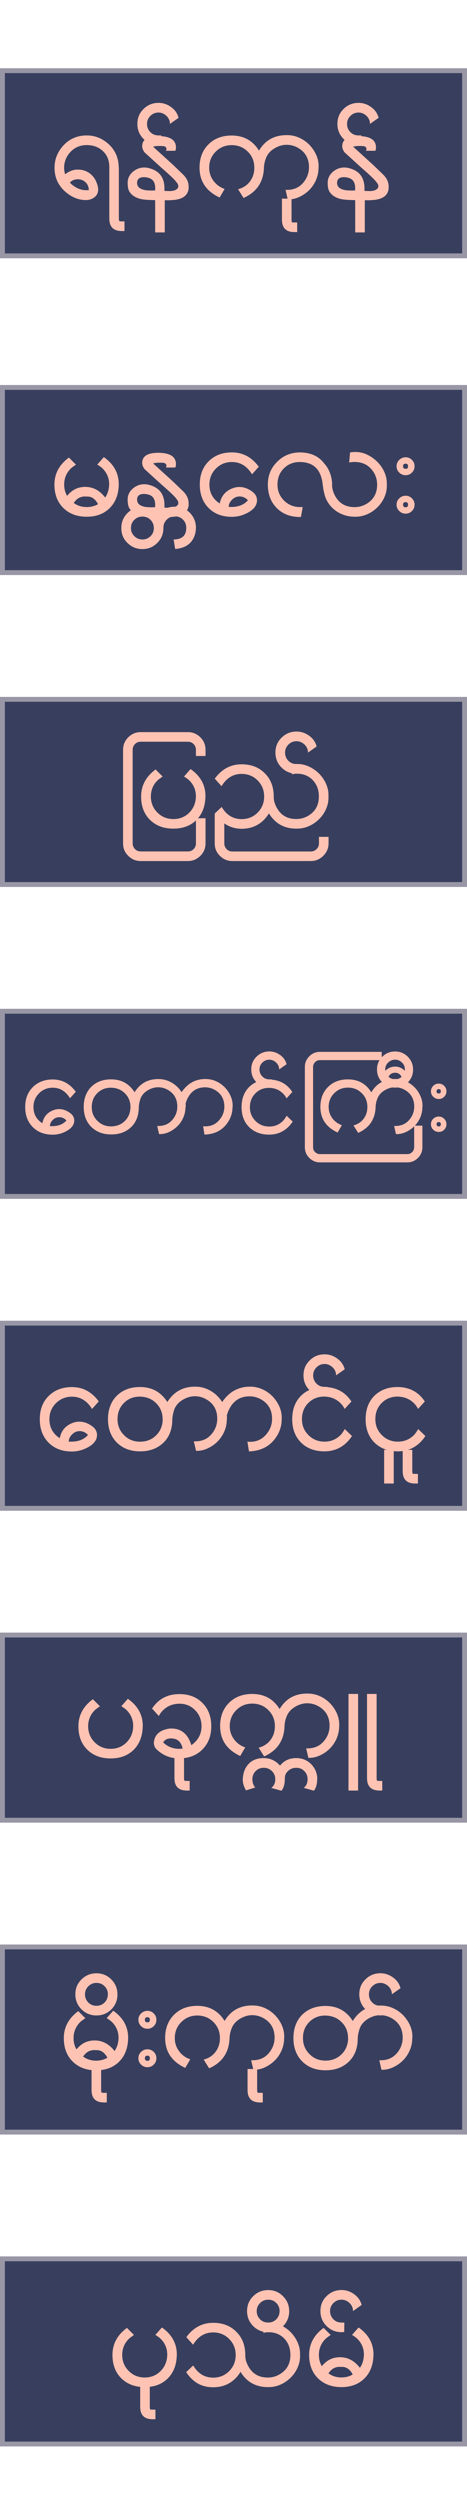 <?xml version="1.0" encoding="UTF-8"?><svg id="Layer_1" xmlns="http://www.w3.org/2000/svg" xmlns:xlink="http://www.w3.org/1999/xlink" viewBox="0 0 96 513"><defs><style>.cls-1{clip-path:url(#clippath-2);}.cls-2{fill:#383f5e;stroke:#9997a6;stroke-miterlimit:10;}.cls-3{clip-path:url(#clippath-6);}.cls-4{clip-path:url(#clippath-7);}.cls-5{clip-path:url(#clippath-1);}.cls-6{clip-path:url(#clippath-4);}.cls-7{clip-path:url(#clippath);}.cls-8{fill:none;}.cls-9{clip-path:url(#clippath-3);}.cls-10{fill:#ffc3b3;}.cls-11{clip-path:url(#clippath-5);}</style><clipPath id="clippath"><rect class="cls-8" x="0" width="96" height="64"/></clipPath><clipPath id="clippath-1"><rect class="cls-8" x="0" y="65" width="96" height="64"/></clipPath><clipPath id="clippath-2"><rect class="cls-8" x="0" y="129" width="96" height="64"/></clipPath><clipPath id="clippath-3"><rect class="cls-8" x="0" y="193" width="96" height="64"/></clipPath><clipPath id="clippath-4"><rect class="cls-8" x="0" y="257" width="96" height="64"/></clipPath><clipPath id="clippath-5"><rect class="cls-8" x="0" y="321" width="96" height="64"/></clipPath><clipPath id="clippath-6"><rect class="cls-8" x="0" y="385" width="96" height="64"/></clipPath><clipPath id="clippath-7"><rect class="cls-8" x="0" y="449" width="96" height="64"/></clipPath></defs><g class="cls-7"><rect class="cls-2" x=".5" y="14.5" width="95" height="38"/><g><path class="cls-10" d="m25.6,47.41h-.55c-1.72,0-2.58-.86-2.58-2.58v-10.54c0-1.37-.43-2.45-1.29-3.26-.88-.84-1.99-1.26-3.34-1.26-1.47,0-2.66.55-3.58,1.66-.72.88-1.08,1.88-1.08,3,0,.42.07.87.21,1.34.81-.65,1.67-.97,2.58-.97,1.05,0,1.94.31,2.67.93.73.62,1.21,1.46,1.46,2.51.05.25.08.46.08.63,0,.67-.25,1.2-.74,1.59s-1.08.59-1.76.59c-1.47,0-2.84-.53-4.1-1.58-1.58-1.32-2.37-3-2.37-5.05,0-1.59.52-3.01,1.55-4.26,1.31-1.58,3.01-2.37,5.07-2.37,1.58,0,2.99.52,4.23,1.55,1.52,1.26,2.3,2.91,2.34,4.94h.03v10.54c0,.23.03.4.08.53.07.05.25.08.53.08h.55v1.97Zm-7.34-8.41c-.02-.67-.25-1.21-.71-1.63-.46-.42-1.02-.61-1.68-.58-.63.02-1.13.25-1.5.68l.37.37c1.05.88,2.16,1.27,3.31,1.18.09,0,.16,0,.21-.03Z"/><path class="cls-10" d="m38.79,38.53c-.07,1.12-.67,1.87-1.79,2.24-.68.25-1.73.35-3.13.32v6.6h-1.97v-6.62c-.67-.02-1.24-.04-1.71-.07s-.86-.08-1.16-.14c-1.09-.25-1.88-.73-2.37-1.45-.28-.39-.42-1.02-.42-1.89s.34-1.62,1.03-2.23c.7-.61,1.5-.92,2.39-.92.42,0,.87.08,1.34.24,2.02.65,2.94,2.17,2.79,4.55.21.02.4.03.58.04.17,0,.33.01.47.01.88,0,1.46-.23,1.76-.68.02-.07.03-.13.04-.18,0-.05.01-.11.01-.16,0-.26-.1-.49-.29-.68-.26-.46-1.31-1.47-3.13-3.05-.47-.42-1.64-1.48-3.5-3.18-.33-.44-.5-.86-.5-1.26,0-1.42,1.13-2.12,3.39-2.1,2.37.04,3.55.81,3.55,2.34,0,.23-.04.46-.13.68h-1.95c.09-.14.13-.25.13-.34,0-.32-.18-.52-.53-.6-.09-.02-.21-.03-.37-.04-.16,0-.35-.01-.58-.01-.53,0-.95.05-1.26.16l4.05,3.68,2.05,1.97c.88.84,1.27,1.78,1.18,2.81Zm-6.91.55c.14-1.46-.32-2.32-1.39-2.6-.35-.09-.65-.13-.89-.13-.93,0-1.4.38-1.42,1.13-.02.75.45,1.24,1.39,1.47.25.07.56.11.96.13.39.02.85.02,1.35,0Z"/><path class="cls-10" d="m36.72,24.17l-1.79,1.26c.02-.6-.21-1.14-.68-1.63-.51-.47-1.06-.71-1.66-.71-.65,0-1.21.23-1.67.68-.46.46-.7,1.01-.7,1.66s.23,1.23.68,1.68,1.02.68,1.68.68h.29c.11,0,.2,0,.29.03l-.03,1.89c-.09.02-.18.03-.26.04-.09,0-.18.01-.29.01-1.21,0-2.23-.42-3.08-1.26-.84-.84-1.26-1.87-1.26-3.08s.42-2.23,1.26-3.05c.84-.84,1.87-1.26,3.08-1.26.95,0,1.81.29,2.6.87.77.54,1.28,1.27,1.52,2.18Z"/><path class="cls-10" d="m65.48,34.37c0,1.21-.31,2.33-.92,3.35s-1.46,1.84-2.52,2.43c-.95.54-1.91.8-2.89.76l-.45-1.95c1.88.09,3.28-.67,4.21-2.29.4-.72.61-1.5.61-2.34,0-1.82-.77-3.16-2.31-4.02-.72-.4-1.49-.6-2.31-.6s-1.7.25-2.52.76c-.81.49-1.37,1.13-1.68,1.92-.28.68-.43,1.39-.45,2.13-.12,2.88-1.52,4.91-4.18,6.1l-1.13-1.79c1.05-.28,1.87-.82,2.46-1.62.59-.8.88-1.73.88-2.8,0-1.32-.45-2.41-1.34-3.29-.89-.89-2-1.34-3.31-1.34s-2.39.45-3.29,1.34c-.89.89-1.34,1.99-1.34,3.29,0,1,.29,1.9.88,2.69.59.8,1.35,1.35,2.3,1.67l-1.03,1.76c-2.75-1.28-4.13-3.32-4.13-6.12,0-1.96.6-3.55,1.81-4.76,1.23-1.23,2.82-1.84,4.78-1.84,2.47,0,4.35,1.03,5.63,3.1,1.26-2.12,3.15-3.18,5.65-3.18.89-.02,1.74.15,2.55.5.8.35,1.52.84,2.13,1.46s1.1,1.34,1.45,2.14c.35.81.51,1.65.47,2.52Z"/><path class="cls-10" d="m61.09,47.62h-.58c-1.7,0-2.55-.85-2.55-2.55v-4.31h1.97v4.31c0,.23.03.4.08.53.1.04.27.05.5.05h.58v1.97Z"/><path class="cls-10" d="m79.91,38.53c-.07,1.12-.67,1.87-1.79,2.24-.68.25-1.73.35-3.13.32v6.6h-1.97v-6.62c-.67-.02-1.24-.04-1.71-.07-.47-.03-.86-.08-1.16-.14-1.09-.25-1.88-.73-2.37-1.45-.28-.39-.42-1.02-.42-1.89s.34-1.62,1.03-2.23c.7-.61,1.5-.92,2.39-.92.42,0,.87.08,1.34.24,2.02.65,2.94,2.17,2.79,4.55.21.02.4.03.58.04.17,0,.33.01.47.01.88,0,1.46-.23,1.76-.68.02-.07.03-.13.04-.18s.01-.11.01-.16c0-.26-.1-.49-.29-.68-.26-.46-1.31-1.47-3.13-3.05-.47-.42-1.64-1.48-3.5-3.18-.33-.44-.5-.86-.5-1.26,0-1.42,1.13-2.12,3.39-2.1,2.37.04,3.55.81,3.55,2.34,0,.23-.04.46-.13.68h-1.95c.09-.14.13-.25.13-.34,0-.32-.17-.52-.53-.6-.09-.02-.21-.03-.37-.04-.16,0-.35-.01-.58-.01-.53,0-.95.05-1.26.16l4.05,3.68,2.05,1.97c.88.84,1.27,1.78,1.18,2.81Zm-6.92.55c.14-1.46-.32-2.32-1.39-2.6-.35-.09-.65-.13-.89-.13-.93,0-1.4.38-1.42,1.13-.02.75.45,1.24,1.39,1.47.25.07.57.11.96.13s.85.02,1.35,0Z"/><path class="cls-10" d="m77.84,24.17l-1.79,1.26c.02-.6-.21-1.14-.68-1.63-.51-.47-1.06-.71-1.66-.71-.65,0-1.21.23-1.67.68-.46.46-.7,1.01-.7,1.66s.23,1.23.68,1.68c.46.46,1.02.68,1.68.68h.29c.11,0,.2,0,.29.03l-.03,1.89c-.09.02-.17.03-.26.04s-.18.01-.29.01c-1.21,0-2.23-.42-3.08-1.26-.84-.84-1.26-1.87-1.26-3.08s.42-2.23,1.26-3.05c.84-.84,1.87-1.26,3.08-1.26.95,0,1.81.29,2.6.87.77.54,1.28,1.27,1.53,2.18Z"/></g></g><g class="cls-5"><rect class="cls-2" x=".5" y="79.5" width="95" height="38"/><g><path class="cls-10" d="m24.41,99.45c-.04,2-.65,3.59-1.84,4.79s-2.78,1.79-4.76,1.79-3.58-.6-4.81-1.81c-1.21-1.21-1.81-2.8-1.81-4.78,0-2.24.99-4.09,2.97-5.55l1.45,1.45c-.12.09-.27.19-.45.32-.18.12-.38.28-.6.47-.91.91-1.37,2.02-1.37,3.31,0,.84.2,1.61.6,2.31,1.02-1.26,2.3-1.88,3.86-1.84,1.56.04,2.88.76,3.97,2.18.51-.75.78-1.63.82-2.63.02-1.28-.42-2.37-1.31-3.29-.1-.1-.25-.23-.43-.37-.18-.14-.42-.3-.7-.47l1.34-1.53c.21.14.41.29.6.45.19.16.39.33.58.53,1.28,1.28,1.91,2.84,1.89,4.68Zm-4.26,4c-.61-1.16-1.44-1.67-2.47-1.55-.02-.02-.09-.03-.21-.03-.96,0-1.74.45-2.31,1.34.77.56,1.66.84,2.66.84.86,0,1.64-.2,2.34-.6Z"/><path class="cls-10" d="m38.79,103.53c-.07,1.12-.67,1.87-1.79,2.24-.68.25-1.73.35-3.13.32-2.65-.02-4.26-.1-4.84-.24-1.09-.25-1.88-.73-2.37-1.45-.28-.39-.42-1.02-.42-1.89s.34-1.62,1.03-2.23c.7-.61,1.5-.92,2.39-.92.42,0,.87.08,1.34.24,2.02.65,2.94,2.17,2.79,4.55.21.02.4.03.58.04.17,0,.33.01.47.01.88,0,1.46-.23,1.76-.68.02-.07.03-.13.04-.18,0-.05.01-.11.01-.16,0-.26-.1-.49-.29-.68-.26-.46-1.31-1.47-3.13-3.05-.47-.42-1.64-1.48-3.5-3.18-.33-.44-.5-.86-.5-1.26,0-1.42,1.13-2.12,3.39-2.1,2.37.04,3.55.81,3.55,2.34,0,.23-.04.46-.13.68h-1.95c.09-.14.13-.25.13-.34,0-.32-.18-.52-.53-.6-.09-.02-.21-.03-.37-.04-.16,0-.35-.01-.58-.01-.53,0-.95.05-1.26.16l4.05,3.68,2.05,1.97c.88.84,1.27,1.78,1.18,2.81Zm-6.91.55c.14-1.46-.32-2.32-1.39-2.6-.35-.09-.65-.13-.89-.13-.93,0-1.4.38-1.42,1.13-.02.75.45,1.24,1.39,1.47.25.07.56.11.96.13.39.02.85.02,1.35,0Z"/><path class="cls-10" d="m40.27,108.31c0,.91-.23,1.73-.68,2.45-.7,1.12-1.89,1.75-3.58,1.89l-.32-1.95c1.74-.02,2.6-.81,2.6-2.39,0-.67-.22-1.23-.67-1.68s-1-.68-1.67-.68-1.23.23-1.68.68c-.46.46-.68,1.02-.68,1.68v.05c0,1.19-.42,2.21-1.26,3.05-.84.84-1.86,1.26-3.05,1.26s-2.23-.42-3.08-1.26c-.84-.81-1.26-1.82-1.26-3.05s.42-2.23,1.26-3.08c.84-.84,1.87-1.26,3.08-1.26,1.33,0,2.44.52,3.31,1.55.81-1.07,1.93-1.6,3.37-1.6,1.21,0,2.23.42,3.08,1.26.82.86,1.24,1.88,1.24,3.08Zm-8.65.05c0-.67-.22-1.23-.67-1.68-.45-.46-1-.68-1.67-.68s-1.23.23-1.68.68c-.46.46-.68,1.02-.68,1.68s.23,1.2.7,1.66c.46.46,1.02.68,1.67.68s1.2-.23,1.66-.68c.46-.46.68-1.01.68-1.66Z"/><path class="cls-10" d="m53.2,95.77l-1.39,1.55c-1.04-1.68-2.41-2.52-4.13-2.52-1.3,0-2.39.45-3.29,1.34-.89.89-1.34,1.99-1.34,3.29,0,1.68.71,2.98,2.13,3.89.28-1.52,1.16-2.57,2.63-3.13.46-.17.92-.26,1.39-.26.93,0,1.82.32,2.68.97.63.47.95,1.06.95,1.76,0,1.09-.72,1.98-2.16,2.68-.95.47-1.95.71-3,.71-1.98,0-3.58-.6-4.79-1.81-1.21-1.23-1.81-2.83-1.81-4.81s.6-3.55,1.81-4.76c1.23-1.23,2.82-1.84,4.79-1.84,2.24,0,4.08.98,5.52,2.94Zm-2.23,6.89c-.47-.53-1.05-.79-1.73-.79-.58,0-1.09.22-1.53.66-.44.42-.68.91-.71,1.47.09.02.17.03.26.03h.26c1.51,0,2.65-.46,3.44-1.37Z"/><path class="cls-10" d="m79.52,99.4c.03.89-.12,1.74-.47,2.55-.35.81-.83,1.52-1.45,2.13s-1.32,1.1-2.13,1.45c-.81.35-1.66.52-2.55.5-1.21,0-2.32-.29-3.34-.87-1.02-.58-1.81-1.39-2.39-2.45-.4-.72-.69-1.87-.87-3.44-.35-2.94-1.89-4.43-4.63-4.47-1.33-.02-2.44.42-3.34,1.31-.88.88-1.31,1.98-1.31,3.31s.45,2.38,1.34,3.29c.91.89,2.01,1.34,3.29,1.34.3,0,.48,0,.55-.03-.05.35-.11.69-.17,1.03s-.13.67-.2,1.03c-2.03.04-3.67-.56-4.92-1.79-1.25-1.24-1.87-2.87-1.87-4.86,0-1.86.64-3.42,1.92-4.68,1.28-1.28,2.86-1.92,4.73-1.92,2.16.04,3.79.77,4.89,2.21,1.07,1.17,1.63,2.65,1.68,4.42h-.03c.02.79.23,1.55.63,2.29.84,1.54,2.17,2.31,4,2.31.84,0,1.62-.2,2.34-.6,1.54-.86,2.31-2.2,2.31-4.02,0-.84-.2-1.62-.6-2.34-.89-1.54-2.24-2.31-4.05-2.31-.4,0-.77.04-1.1.11l.18-2.05c.3-.07.64-.1,1.03-.1.86-.02,1.69.16,2.48.54s1.5.88,2.12,1.5,1.1,1.34,1.45,2.14c.35.81.51,1.64.47,2.5Z"/><path class="cls-10" d="m85.22,95.67c0,.51-.18.94-.54,1.3s-.79.54-1.3.54-.95-.18-1.31-.54c-.37-.36-.55-.79-.55-1.3s.18-.94.55-1.3.81-.54,1.31-.54.94.18,1.3.54c.36.36.54.79.54,1.3Zm0,7.89c0,.51-.18.94-.54,1.3-.36.36-.79.54-1.3.54s-.95-.18-1.31-.54-.55-.79-.55-1.3.18-.94.55-1.3.81-.54,1.31-.54.94.18,1.3.54c.36.36.54.79.54,1.3Zm-1.34-7.89c0-.35-.17-.53-.5-.53-.35,0-.53.18-.53.53s.17.53.53.53.5-.17.5-.53Zm0,7.89c0-.35-.17-.53-.5-.53-.35,0-.53.18-.53.53s.17.53.53.53.5-.17.5-.53Z"/></g></g><g class="cls-1"><rect class="cls-2" x=".5" y="143.5" width="95" height="38"/><g><path class="cls-10" d="m42.25,173.05c0,1-.35,1.85-1.05,2.55s-1.57,1.08-2.55,1.08h-9.75c-.98,0-1.83-.36-2.55-1.08s-1.05-1.55-1.05-2.55v-19.19c0-1,.35-1.85,1.05-2.55.72-.72,1.57-1.08,2.55-1.08h9.75c.98,0,1.83.36,2.55,1.08.7.7,1.05,1.55,1.05,2.55v1.26h-1.97v-1.26c0-.46-.16-.85-.47-1.17s-.7-.49-1.16-.49h-9.75c-.46,0-.84.16-1.16.49s-.47.71-.47,1.17v19.19c0,.46.16.85.47,1.17s.7.49,1.16.49h9.75c.46,0,.84-.16,1.16-.49s.47-.71.47-1.17v-5.15h1.97v5.15Z"/><path class="cls-10" d="m42.23,163.45c-.04,2-.65,3.59-1.84,4.79s-2.78,1.79-4.76,1.79-3.58-.6-4.81-1.81c-1.21-1.21-1.81-2.8-1.81-4.78,0-2.24.99-4.09,2.97-5.55l1.45,1.45c-.12.09-.27.19-.45.32-.18.12-.38.28-.6.47-.91.91-1.37,2.02-1.37,3.31s.45,2.39,1.34,3.29c.89.89,1.99,1.34,3.29,1.34s2.38-.44,3.26-1.31c.88-.88,1.33-1.97,1.37-3.29.02-1.28-.42-2.37-1.31-3.29-.1-.1-.25-.23-.43-.37-.18-.14-.42-.3-.7-.47l1.34-1.53c.21.14.41.29.6.45.19.16.39.33.58.53,1.28,1.28,1.91,2.84,1.89,4.68Z"/><path class="cls-10" d="m67.54,173.05c0,.98-.36,1.83-1.08,2.55s-1.57,1.08-2.55,1.08h-16.17c-.98,0-1.83-.36-2.55-1.08s-1.05-1.55-1.05-2.55v-5.94h.08l-.1-.16,1.45-1.37c.98,1.67,2.35,2.5,4.1,2.5,1.31,0,2.41-.45,3.29-1.34.89-.89,1.34-2,1.34-3.31s-.45-2.39-1.34-3.29c-.89-.89-1.99-1.34-3.29-1.34-1.74,0-3.11.84-4.13,2.52l-1.39-1.55c1.44-1.96,3.28-2.94,5.52-2.94,1.96,0,3.55.61,4.76,1.84,1.23,1.21,1.84,2.8,1.84,4.76v.16c0,.68.21,1.4.63,2.16.84,1.54,2.17,2.31,4,2.31.84,0,1.62-.2,2.34-.6,1.54-.86,2.31-2.2,2.31-4.02,0-1.37-.42-2.49-1.26-3.37-.84-.88-1.95-1.32-3.31-1.32-.18,0-.34.01-.5.04-.16.03-.32.06-.5.09l.45-2.08c.09-.02.18-.03.29-.03h.32c.86-.02,1.69.16,2.48.53.8.37,1.5.86,2.1,1.47.6.61,1.08,1.32,1.43,2.13.35.81.51,1.64.47,2.5.04.89-.12,1.74-.47,2.55-.35.81-.83,1.52-1.45,2.13s-1.32,1.1-2.13,1.45c-.81.35-1.66.52-2.55.5-2.49,0-4.36-1.04-5.63-3.13-1.32,2.1-3.19,3.16-5.63,3.16-1.3,0-2.48-.37-3.55-1.1v4.1c0,.46.16.85.47,1.17s.7.49,1.16.49h16.17c.46,0,.85-.16,1.17-.49.32-.32.49-.71.49-1.17v-1.34h1.97v1.34Z"/><path class="cls-10" d="m65.1,153.17l-1.79,1.26c.02-.6-.21-1.14-.68-1.63-.51-.47-1.06-.71-1.66-.71-.65,0-1.21.23-1.67.68-.46.46-.7,1.01-.7,1.66s.23,1.23.68,1.68c.46.46,1.02.68,1.68.68h.29c.11,0,.2,0,.29.03l-.03,1.89c-.09.02-.17.03-.26.04s-.18.01-.29.01c-1.21,0-2.24-.42-3.08-1.26-.84-.84-1.26-1.87-1.26-3.08s.42-2.23,1.26-3.05c.84-.84,1.87-1.26,3.08-1.26.95,0,1.81.29,2.6.87.77.54,1.28,1.27,1.53,2.18Z"/></g></g><g class="cls-9"><rect class="cls-2" x=".5" y="207.5" width="95" height="38"/><g><path class="cls-10" d="m15.58,224.02l-1.19,1.33c-.89-1.44-2.07-2.16-3.54-2.16-1.11,0-2.05.38-2.82,1.15s-1.15,1.71-1.15,2.82c0,1.44.61,2.55,1.83,3.33.24-1.31.99-2.2,2.25-2.68.39-.15.79-.23,1.19-.23.8,0,1.56.28,2.3.83.54.41.81.91.81,1.51,0,.93-.62,1.7-1.85,2.3-.81.41-1.67.61-2.57.61-1.7,0-3.06-.52-4.1-1.55-1.04-1.05-1.56-2.43-1.56-4.12s.52-3.04,1.56-4.08,2.42-1.58,4.1-1.58c1.92,0,3.5.84,4.73,2.52Zm-1.92,5.9c-.41-.45-.9-.68-1.49-.68-.5,0-.93.19-1.31.56-.38.36-.58.78-.61,1.26.08.02.15.02.23.02h.23c1.29,0,2.28-.39,2.95-1.17Z"/><path class="cls-10" d="m38.13,227.11c0,1.04-.26,1.99-.79,2.87s-1.25,1.57-2.16,2.08c-.81.47-1.64.68-2.48.65l-.38-1.67c1.61.08,2.81-.58,3.61-1.96.35-.62.52-1.28.52-2.01,0-1.56-.66-2.71-1.98-3.45-.62-.35-1.28-.52-1.98-.52s-1.46.22-2.16.65c-.69.42-1.17.97-1.44,1.65-.08.21-.15.46-.21.74-.07.29-.12.61-.15.97v.04c0,1.73-.52,3.1-1.55,4.1-1.05,1.02-2.43,1.53-4.12,1.53s-3.05-.52-4.1-1.55c-1.04-1.05-1.55-2.42-1.55-4.1s.52-3.09,1.55-4.12c1.07-1.04,2.45-1.55,4.15-1.53,2.06.02,3.64.89,4.75,2.64,1.13-1.8,2.74-2.7,4.85-2.7.77-.01,1.49.13,2.19.43.69.3,1.3.72,1.83,1.25s.94,1.15,1.24,1.84c.3.69.44,1.41.41,2.16Zm-11.31.11c.01-1.14-.36-2.1-1.13-2.86-.74-.75-1.68-1.14-2.84-1.17-1.14-.01-2.1.36-2.86,1.13-.75.75-1.13,1.7-1.13,2.84s.38,2.05,1.15,2.82,1.71,1.15,2.82,1.15,2.07-.37,2.82-1.1c.75-.74,1.14-1.67,1.17-2.79Z"/><path class="cls-10" d="m47.8,227.11c0,1.02-.25,1.96-.74,2.82-1.07,1.85-2.74,2.81-5.03,2.88l-.27-1.71c.08.02.16.02.25.02h.25c1.43,0,2.54-.68,3.34-2.03.34-.62.52-1.28.52-2.01,0-1.56-.66-2.71-1.98-3.45-.62-.35-1.28-.52-1.98-.52-1.53,0-2.68.66-3.45,1.98-.3.54-.47.97-.52,1.28l-1.62-.25c.02-.68.33-1.43.95-2.28.56-.74,1.16-1.3,1.83-1.69.87-.5,1.81-.74,2.82-.74.77-.01,1.5.13,2.19.43.69.3,1.3.72,1.82,1.25s.94,1.15,1.24,1.84c.3.69.44,1.41.4,2.16Z"/><path class="cls-10" d="m60.17,230.13c-.25.39-.53.74-.83,1.04-1.1,1.1-2.43,1.65-4.01,1.65-1.7,0-3.07-.52-4.12-1.55-1.04-1.04-1.55-2.4-1.55-4.1s.52-3.09,1.55-4.12c1.07-1.04,2.45-1.55,4.15-1.53,2.06.03,3.64.88,4.73,2.55l-1.19,1.31c-.18-.36-.42-.69-.72-.99-.75-.75-1.69-1.14-2.82-1.17-1.14-.01-2.1.36-2.86,1.13-.75.75-1.13,1.7-1.13,2.84s.38,2.05,1.15,2.82c.77.77,1.7,1.15,2.82,1.15s2.05-.38,2.82-1.15c.21-.21.46-.56.77-1.06l1.26,1.22Z"/><path class="cls-10" d="m58.91,218.37l-1.53,1.08c.02-.51-.18-.98-.59-1.4-.44-.41-.91-.61-1.42-.61-.56,0-1.03.2-1.43.59-.4.39-.6.86-.6,1.42s.2,1.05.59,1.44.87.59,1.44.59h.25c.09,0,.17,0,.25.02l-.02,1.62c-.08.02-.15.03-.23.03-.07,0-.16.01-.25.01-1.04,0-1.92-.36-2.64-1.08-.72-.72-1.08-1.6-1.08-2.64s.36-1.91,1.08-2.61c.72-.72,1.6-1.08,2.64-1.08.81,0,1.55.25,2.23.74.66.47,1.1,1.09,1.31,1.87Z"/><path class="cls-10" d="m86.83,235.4c0,.86-.3,1.58-.9,2.19-.62.62-1.34.92-2.19.92h-17.98c-.84,0-1.57-.31-2.19-.92-.6-.6-.9-1.33-.9-2.19v-16.45c0-.86.3-1.58.9-2.19.62-.62,1.34-.92,2.19-.92h12.71v1.69h-12.71c-.39,0-.72.14-.99.42s-.41.61-.41,1v16.45c0,.39.13.73.41,1s.6.42.99.42h17.98c.39,0,.72-.14.99-.42s.41-.61.41-1v-4.42h1.69v4.42Z"/><path class="cls-10" d="m86.83,227.11c0,1.04-.26,1.99-.79,2.87-.53.88-1.25,1.57-2.16,2.08-.81.47-1.64.68-2.48.65l-.38-1.67c1.61.08,2.81-.58,3.61-1.96.35-.62.52-1.28.52-2.01,0-1.56-.66-2.71-1.98-3.45-.62-.35-1.28-.52-1.98-.52s-1.46.22-2.16.65c-.69.42-1.17.97-1.44,1.65-.24.59-.37,1.19-.38,1.83-.11,2.46-1.3,4.21-3.58,5.23l-.97-1.53c.9-.24,1.6-.7,2.11-1.39.5-.68.75-1.48.75-2.4,0-1.13-.38-2.07-1.15-2.82-.77-.77-1.71-1.15-2.84-1.15s-2.05.38-2.82,1.15c-.77.77-1.15,1.71-1.15,2.82,0,.86.25,1.63.75,2.31.5.68,1.16,1.16,1.97,1.43l-.88,1.51c-2.36-1.1-3.54-2.85-3.54-5.25,0-1.68.52-3.04,1.55-4.08,1.05-1.05,2.42-1.58,4.1-1.58,2.12,0,3.73.89,4.82,2.66,1.08-1.82,2.7-2.73,4.85-2.73.77-.01,1.49.13,2.19.43.69.3,1.3.72,1.83,1.25.53.53.94,1.15,1.24,1.84s.44,1.41.41,2.16Z"/><path class="cls-10" d="m84.92,219.45c0,1.02-.35,1.9-1.06,2.64-.72.72-1.6,1.08-2.64,1.08s-1.92-.36-2.64-1.08c-.72-.72-1.08-1.6-1.08-2.64s.36-1.91,1.08-2.61c.72-.72,1.6-1.08,2.64-1.08s1.89.36,2.61,1.08c.72.72,1.08,1.59,1.08,2.61Zm-1.69.27v-.27c0-.56-.19-1.03-.59-1.42-.39-.39-.86-.59-1.42-.59s-1.03.2-1.43.59c-.4.39-.6.86-.6,1.42,0,.12,0,.21.02.27.57-.57,1.24-.86,2.01-.86s1.43.29,2,.86Zm-.68,1.26c-.27-.57-.71-.86-1.33-.86s-1.07.28-1.35.83c.39.35.84.52,1.35.52s.95-.17,1.33-.5Z"/><path class="cls-10" d="m91.77,223.93c0,.44-.15.81-.46,1.12s-.68.46-1.12.46-.81-.15-1.13-.46-.47-.68-.47-1.12.16-.81.47-1.12.69-.46,1.13-.46.81.15,1.12.46.46.68.46,1.12Zm0,6.76c0,.44-.15.81-.46,1.12-.31.31-.68.46-1.12.46s-.81-.15-1.13-.46c-.32-.31-.47-.68-.47-1.12s.16-.81.47-1.12c.32-.31.69-.46,1.13-.46s.81.15,1.12.46c.31.31.46.68.46,1.12Zm-1.15-6.76c0-.3-.14-.45-.43-.45-.3,0-.45.15-.45.45s.15.45.45.45c.29,0,.43-.15.43-.45Zm0,6.76c0-.3-.14-.45-.43-.45-.3,0-.45.15-.45.45s.15.45.45.45c.29,0,.43-.15.43-.45Z"/></g></g><g class="cls-6"><rect class="cls-2" x=".5" y="271.5" width="95" height="38"/><g><path class="cls-10" d="m20.31,287.56l-1.39,1.55c-1.03-1.68-2.41-2.52-4.13-2.52-1.3,0-2.39.45-3.29,1.34s-1.34,1.99-1.34,3.29c0,1.68.71,2.98,2.13,3.89.28-1.52,1.16-2.57,2.63-3.13.46-.18.92-.26,1.39-.26.93,0,1.82.32,2.68.97.63.47.95,1.06.95,1.76,0,1.09-.72,1.98-2.16,2.68-.95.47-1.95.71-3,.71-1.98,0-3.58-.6-4.79-1.81-1.21-1.23-1.81-2.83-1.81-4.81s.6-3.55,1.81-4.76,2.82-1.84,4.79-1.84c2.24,0,4.08.98,5.52,2.94Zm-2.23,6.89c-.47-.53-1.05-.79-1.73-.79-.58,0-1.09.22-1.52.66-.44.42-.68.91-.71,1.47.09.02.17.03.26.03h.26c1.51,0,2.66-.46,3.44-1.37Z"/><path class="cls-10" d="m46.63,291.16c0,1.21-.31,2.33-.92,3.35-.61,1.02-1.46,1.84-2.52,2.43-.95.54-1.91.8-2.89.76l-.45-1.95c1.88.09,3.28-.67,4.21-2.29.4-.72.6-1.5.6-2.34,0-1.82-.77-3.16-2.31-4.02-.72-.4-1.49-.6-2.31-.6s-1.7.25-2.52.76c-.81.49-1.37,1.13-1.68,1.92-.09.25-.17.54-.25.87-.08.33-.14.71-.17,1.13v.05c0,2.02-.6,3.61-1.81,4.79-1.23,1.19-2.83,1.79-4.81,1.79s-3.56-.6-4.79-1.81c-1.21-1.23-1.81-2.82-1.81-4.79s.6-3.6,1.81-4.81c1.24-1.21,2.86-1.81,4.84-1.79,2.4.02,4.25,1.04,5.55,3.08,1.31-2.1,3.2-3.15,5.65-3.15.89-.02,1.74.15,2.55.5s1.52.84,2.13,1.46c.61.62,1.1,1.34,1.45,2.14.35.81.51,1.65.47,2.52Zm-13.2.13c.02-1.33-.42-2.45-1.31-3.34-.86-.88-1.96-1.33-3.31-1.37-1.33-.02-2.45.42-3.34,1.31-.88.88-1.31,1.98-1.31,3.31s.45,2.39,1.34,3.29,1.99,1.34,3.29,1.34,2.41-.43,3.29-1.29c.88-.86,1.33-1.95,1.37-3.26Z"/><path class="cls-10" d="m57.91,291.16c0,1.19-.29,2.29-.87,3.29-1.25,2.16-3.2,3.28-5.86,3.37l-.32-2c.09.02.18.03.29.03h.29c1.67,0,2.96-.79,3.89-2.37.4-.72.6-1.5.6-2.34,0-1.82-.77-3.16-2.31-4.02-.72-.4-1.49-.6-2.31-.6-1.79,0-3.13.77-4.02,2.31-.35.63-.55,1.13-.61,1.5l-1.89-.29c.02-.79.39-1.67,1.1-2.66.65-.86,1.36-1.52,2.13-1.97,1.02-.58,2.11-.87,3.29-.87.89-.02,1.74.15,2.55.5.81.35,1.52.84,2.13,1.46.61.62,1.09,1.34,1.45,2.14.35.81.51,1.65.47,2.52Z"/><path class="cls-10" d="m72.34,294.68c-.3.46-.62.86-.97,1.21-1.28,1.28-2.84,1.92-4.68,1.92-1.98,0-3.58-.6-4.81-1.81-1.21-1.21-1.81-2.8-1.81-4.79s.6-3.6,1.81-4.81c1.24-1.21,2.86-1.81,4.84-1.79,2.4.04,4.24,1.03,5.52,2.97l-1.39,1.52c-.21-.42-.49-.81-.84-1.16-.88-.88-1.97-1.33-3.29-1.37-1.33-.02-2.44.42-3.34,1.31-.88.88-1.31,1.98-1.31,3.31s.45,2.39,1.34,3.29c.89.89,1.99,1.34,3.29,1.34s2.39-.45,3.29-1.34c.25-.25.54-.66.89-1.24l1.47,1.42Z"/><path class="cls-10" d="m70.87,280.96l-1.79,1.26c.02-.6-.21-1.14-.68-1.63-.51-.47-1.06-.71-1.66-.71-.65,0-1.21.23-1.67.68-.46.46-.7,1.01-.7,1.66s.23,1.23.68,1.68c.46.46,1.02.68,1.68.68h.29c.11,0,.2,0,.29.03l-.03,1.89c-.09.02-.17.03-.26.04s-.18.01-.29.01c-1.21,0-2.23-.42-3.08-1.26-.84-.84-1.26-1.87-1.26-3.08s.42-2.23,1.26-3.05c.84-.84,1.87-1.26,3.08-1.26.95,0,1.81.29,2.6.87.77.54,1.28,1.27,1.53,2.18Z"/><path class="cls-10" d="m87.43,294.68c-.3.46-.62.86-.97,1.21-1.28,1.28-2.84,1.92-4.68,1.92-1.98,0-3.58-.6-4.81-1.81-1.21-1.21-1.81-2.8-1.81-4.79s.6-3.6,1.81-4.81c1.24-1.21,2.86-1.81,4.84-1.79,2.4.04,4.24,1.03,5.52,2.97l-1.39,1.52c-.21-.42-.49-.81-.84-1.16-.88-.88-1.97-1.33-3.29-1.37-1.33-.02-2.44.42-3.34,1.31-.88.88-1.31,1.98-1.31,3.31s.45,2.39,1.34,3.29c.89.89,1.99,1.34,3.29,1.34s2.39-.45,3.29-1.34c.25-.25.54-.66.89-1.24l1.47,1.42Z"/><path class="cls-10" d="m80.94,304.41h-1.97v-6.91h1.97v6.91Zm4.97,0h-.58c-1.7,0-2.55-.85-2.55-2.55v-4.36h1.97v4.36c0,.23.03.4.08.53.11.03.27.05.5.05h.58v1.97Z"/></g></g><g class="cls-11"><rect class="cls-2" x=".5" y="335.5" width="95" height="38"/><g><path class="cls-10" d="m29.34,354.24c-.04,2-.65,3.59-1.84,4.79-1.19,1.19-2.78,1.79-4.76,1.79s-3.58-.6-4.81-1.81c-1.21-1.21-1.81-2.8-1.81-4.79,0-2.24.99-4.09,2.97-5.55l1.45,1.45c-.12.09-.27.19-.45.32-.18.12-.38.28-.6.47-.91.91-1.37,2.02-1.37,3.31s.45,2.39,1.34,3.29c.89.89,1.99,1.34,3.29,1.34s2.38-.44,3.26-1.32,1.33-1.97,1.37-3.29c.02-1.28-.42-2.38-1.31-3.29-.1-.1-.25-.23-.43-.37s-.42-.3-.7-.47l1.34-1.52c.21.14.41.29.6.45.19.16.39.33.58.53,1.28,1.28,1.91,2.84,1.89,4.68Z"/><path class="cls-10" d="m43.43,354.21c0,1.98-.61,3.58-1.84,4.79-1.21,1.21-2.8,1.81-4.78,1.81-1.84,0-3.4-.64-4.68-1.92-.33-.33-.5-.78-.5-1.34,0-.09.02-.2.05-.34.25-1.38,1.27-2.22,3.08-2.5.07-.02.21-.03.42-.03,2.09,0,3.47,1.14,4.15,3.42.3-.21.55-.42.76-.63.89-.89,1.34-1.98,1.34-3.26s-.45-2.44-1.34-3.31c-.88-.89-1.98-1.33-3.31-1.31-1.31.04-2.41.49-3.29,1.37-.35.35-.63.74-.84,1.16l-1.39-1.53c1.28-1.95,3.12-2.94,5.52-2.97,2-.02,3.6.58,4.81,1.79,1.23,1.21,1.84,2.81,1.84,4.81Zm-5.89,4.58c-.25-1.19-.86-1.87-1.84-2.03-.12-.02-.23-.03-.32-.04-.09,0-.17-.01-.24-.01-.74,0-1.27.27-1.6.82.91.88,2,1.32,3.26,1.32.12,0,.25,0,.37-.01.12,0,.25-.02.37-.04Z"/><path class="cls-10" d="m38.99,367.41h-.58c-1.7,0-2.55-.85-2.55-2.55v-4.31h1.97v4.31c0,.23.03.4.08.53.11.03.27.05.5.05h.58v1.97Z"/><path class="cls-10" d="m69.72,354.16c0,1.21-.31,2.33-.92,3.35s-1.46,1.84-2.52,2.43c-.95.54-1.91.8-2.89.76l-.45-1.95c1.88.09,3.28-.67,4.21-2.29.4-.72.6-1.5.6-2.34,0-1.82-.77-3.16-2.31-4.02-.72-.4-1.49-.6-2.31-.6s-1.7.25-2.52.76c-.81.49-1.37,1.13-1.68,1.92-.28.68-.43,1.39-.45,2.13-.12,2.88-1.52,4.91-4.18,6.1l-1.13-1.79c1.05-.28,1.87-.82,2.46-1.62.59-.8.88-1.73.88-2.8,0-1.31-.45-2.41-1.34-3.29-.89-.89-2-1.34-3.31-1.34s-2.39.45-3.29,1.34c-.89.89-1.34,1.99-1.34,3.29,0,1,.29,1.9.88,2.69.59.8,1.35,1.35,2.3,1.67l-1.03,1.76c-2.75-1.28-4.13-3.32-4.13-6.13,0-1.96.6-3.55,1.81-4.76,1.23-1.23,2.82-1.84,4.79-1.84,2.47,0,4.35,1.03,5.63,3.1,1.26-2.12,3.15-3.18,5.65-3.18.89-.02,1.74.15,2.55.5.81.35,1.52.84,2.13,1.46.61.62,1.1,1.34,1.45,2.14.35.81.51,1.65.47,2.52Z"/><path class="cls-10" d="m65.2,365.1c0,.96-.22,1.74-.66,2.34l-2.1-.58c.53-.42.79-1.01.79-1.76,0-.67-.22-1.23-.67-1.68-.45-.46-1-.68-1.67-.68-.63,0-1.18.21-1.64.62-.46.41-.7.92-.7,1.54v.21c0,.95-.23,1.73-.68,2.34l-2.1-.58c.54-.42.82-1.01.82-1.76h-.03l.03-.16c-.04-.63-.28-1.16-.74-1.58-.46-.42-1-.63-1.63-.63-.67,0-1.22.23-1.67.68-.45.46-.67,1.02-.67,1.68s.19,1.24.58,1.68l-1.89.6c-.47-.81-.69-1.57-.66-2.29.05-1.32.46-2.37,1.21-3.16s1.79-1.18,3.1-1.18,2.46.52,3.34,1.55c.82-1.03,1.94-1.55,3.34-1.55,1.21,0,2.23.42,3.08,1.26.82.86,1.24,1.88,1.24,3.08Z"/><path class="cls-10" d="m73.61,367.41h-1.97v-19.82h1.97v19.82Zm4.97,0h-.55c-1.72,0-2.58-.85-2.58-2.55v-17.27h1.97v17.27c0,.23.03.4.08.53.1.03.28.05.53.05h.55v1.97Z"/></g></g><g class="cls-3"><rect class="cls-2" x=".5" y="399.5" width="95" height="38"/><g><path class="cls-10" d="m26.34,418.24c-.04,2-.65,3.59-1.84,4.79-1.19,1.19-2.78,1.79-4.76,1.79s-3.58-.6-4.81-1.81c-1.21-1.21-1.81-2.8-1.81-4.79,0-2.24.99-4.09,2.97-5.55l1.45,1.45c-.12.09-.27.19-.45.32-.18.12-.38.28-.6.47-.91.91-1.37,2.02-1.37,3.31,0,.84.2,1.61.6,2.31,1.02-1.26,2.3-1.88,3.86-1.84,1.56.04,2.88.76,3.97,2.18.51-.75.78-1.63.82-2.63.02-1.28-.42-2.38-1.31-3.29-.1-.1-.25-.23-.43-.37s-.42-.3-.7-.47l1.34-1.52c.21.14.41.29.6.45.19.16.39.33.58.53,1.28,1.28,1.91,2.84,1.89,4.68Zm-4.26,4c-.61-1.16-1.44-1.67-2.47-1.55-.02-.02-.09-.03-.21-.03-.96,0-1.74.45-2.31,1.34.77.56,1.66.84,2.66.84.86,0,1.64-.2,2.34-.61Z"/><path class="cls-10" d="m21.95,431.41h-.58c-1.7,0-2.55-.85-2.55-2.55v-4.31h1.97v4.31c0,.23.03.4.08.53.11.03.27.05.5.05h.58v1.97Z"/><path class="cls-10" d="m24.15,409.22c0,1.19-.41,2.22-1.24,3.08-.84.84-1.87,1.26-3.08,1.26s-2.23-.42-3.08-1.26c-.84-.84-1.26-1.87-1.26-3.08s.42-2.23,1.26-3.05c.84-.84,1.87-1.26,3.08-1.26s2.21.42,3.05,1.26,1.26,1.86,1.26,3.05Zm-1.97,0c0-.65-.23-1.2-.68-1.66-.46-.46-1.01-.68-1.66-.68s-1.21.23-1.67.68c-.46.46-.7,1.01-.7,1.66s.23,1.23.68,1.68c.46.46,1.02.68,1.68.68s1.22-.23,1.67-.68c.45-.46.67-1.02.67-1.68Z"/><path class="cls-10" d="m32.15,414.45c0,.51-.18.94-.54,1.3s-.79.54-1.3.54-.95-.18-1.31-.54-.55-.79-.55-1.3.18-.94.55-1.3c.37-.36.81-.54,1.31-.54s.94.18,1.3.54c.36.36.54.79.54,1.3Zm0,7.89c0,.51-.18.94-.54,1.3-.36.36-.79.54-1.3.54s-.95-.18-1.31-.54c-.37-.36-.55-.79-.55-1.3s.18-.94.55-1.3c.37-.36.81-.54,1.31-.54s.94.18,1.3.54c.36.36.54.79.54,1.3Zm-1.34-7.89c0-.35-.17-.53-.5-.53-.35,0-.53.17-.53.53s.18.53.53.53.5-.18.5-.53Zm0,7.89c0-.35-.17-.53-.5-.53-.35,0-.53.17-.53.53s.18.53.53.53.5-.17.5-.53Z"/><path class="cls-10" d="m58.41,418.16c0,1.21-.31,2.33-.92,3.35s-1.46,1.84-2.52,2.43c-.95.54-1.91.8-2.89.76l-.45-1.95c1.88.09,3.28-.67,4.21-2.29.4-.72.61-1.5.61-2.34,0-1.82-.77-3.16-2.31-4.02-.72-.4-1.49-.6-2.31-.6s-1.7.25-2.52.76c-.81.49-1.37,1.13-1.68,1.92-.28.68-.43,1.39-.45,2.13-.12,2.88-1.52,4.91-4.18,6.1l-1.13-1.79c1.05-.28,1.87-.82,2.46-1.62.59-.8.88-1.73.88-2.8,0-1.31-.45-2.41-1.34-3.29-.89-.89-2-1.34-3.31-1.34s-2.39.45-3.29,1.34c-.89.89-1.34,1.99-1.34,3.29,0,1,.29,1.9.88,2.69.59.8,1.35,1.35,2.3,1.67l-1.03,1.76c-2.75-1.28-4.13-3.32-4.13-6.13,0-1.96.6-3.55,1.81-4.76,1.23-1.23,2.82-1.84,4.78-1.84,2.47,0,4.35,1.03,5.63,3.1,1.26-2.12,3.15-3.18,5.65-3.18.89-.02,1.74.15,2.55.5.8.35,1.52.84,2.13,1.46.61.62,1.1,1.34,1.45,2.14.35.81.51,1.65.47,2.52Z"/><path class="cls-10" d="m54.02,431.41h-.58c-1.7,0-2.55-.85-2.55-2.55v-4.31h1.97v4.31c0,.23.03.4.08.53.1.03.27.05.5.05h.58v1.97Z"/><path class="cls-10" d="m84.75,418.16c0,1.21-.31,2.33-.92,3.35s-1.46,1.84-2.52,2.43c-.95.54-1.91.8-2.89.76l-.45-1.95c1.88.09,3.28-.67,4.21-2.29.4-.72.6-1.5.6-2.34,0-1.82-.77-3.16-2.31-4.02-.72-.4-1.49-.6-2.31-.6s-1.7.25-2.52.76c-.81.49-1.37,1.13-1.68,1.92-.09.25-.17.54-.25.87-.08.33-.14.71-.17,1.13v.05c0,2.02-.6,3.61-1.81,4.79-1.23,1.19-2.83,1.79-4.81,1.79s-3.56-.6-4.79-1.81c-1.21-1.23-1.81-2.82-1.81-4.79s.6-3.6,1.81-4.81c1.24-1.21,2.86-1.8,4.84-1.79,2.4.02,4.25,1.04,5.55,3.08,1.31-2.1,3.2-3.16,5.65-3.16.89-.02,1.74.15,2.55.5.81.35,1.52.84,2.13,1.46.61.62,1.1,1.34,1.45,2.14.35.81.51,1.65.47,2.52Zm-13.2.13c.02-1.33-.42-2.45-1.31-3.34-.86-.88-1.96-1.33-3.31-1.37-1.33-.02-2.44.42-3.34,1.31-.88.88-1.31,1.98-1.31,3.31s.45,2.39,1.34,3.29,1.99,1.34,3.29,1.34,2.41-.43,3.29-1.29c.88-.86,1.33-1.95,1.37-3.26Z"/><path class="cls-10" d="m82.34,407.96l-1.79,1.26c.02-.6-.21-1.14-.68-1.63-.51-.47-1.06-.71-1.66-.71-.65,0-1.21.23-1.67.68-.46.46-.7,1.01-.7,1.66s.23,1.23.68,1.68c.46.46,1.02.68,1.68.68h.29c.11,0,.2,0,.29.03l-.03,1.89c-.09.02-.17.03-.26.04-.09,0-.18.01-.29.01-1.21,0-2.23-.42-3.08-1.26-.84-.84-1.26-1.87-1.26-3.08s.42-2.23,1.26-3.05c.84-.84,1.87-1.26,3.08-1.26.95,0,1.81.29,2.6.87.77.54,1.28,1.27,1.53,2.18Z"/></g></g><g class="cls-4"><rect class="cls-2" x=".5" y="463.5" width="95" height="38"/><g><path class="cls-10" d="m36.34,483.24c-.04,2-.65,3.59-1.84,4.79-1.19,1.19-2.78,1.79-4.76,1.79s-3.58-.6-4.81-1.81c-1.21-1.21-1.81-2.8-1.81-4.79,0-2.24.99-4.09,2.97-5.55l1.45,1.45c-.12.09-.27.19-.45.32-.18.12-.38.28-.6.47-.91.91-1.37,2.02-1.37,3.31s.45,2.39,1.34,3.29c.89.89,1.99,1.34,3.29,1.34s2.38-.44,3.26-1.32,1.33-1.97,1.37-3.29c.02-1.28-.42-2.38-1.31-3.29-.1-.1-.25-.23-.43-.37s-.42-.3-.7-.47l1.34-1.52c.21.14.41.29.6.45.19.16.39.33.58.53,1.28,1.28,1.91,2.84,1.89,4.68Z"/><path class="cls-10" d="m31.95,496.41h-.58c-1.7,0-2.55-.85-2.55-2.55v-4.31h1.97v4.31c0,.23.03.4.08.53.11.03.27.05.5.05h.58v1.97Z"/><path class="cls-10" d="m61.68,483.19c.03.89-.12,1.74-.47,2.55s-.83,1.52-1.45,2.13-1.32,1.1-2.13,1.45c-.81.35-1.66.52-2.55.5-2.49,0-4.36-1.04-5.63-3.13-1.32,2.1-3.19,3.16-5.63,3.16s-4.16-1.04-5.55-3.1l1.45-1.37c.98,1.67,2.35,2.5,4.1,2.5,1.31,0,2.41-.45,3.29-1.34.89-.89,1.34-2,1.34-3.31s-.45-2.39-1.34-3.29c-.89-.89-1.99-1.34-3.29-1.34-1.74,0-3.11.84-4.13,2.52l-1.39-1.55c1.44-1.96,3.28-2.94,5.52-2.94,1.96,0,3.55.61,4.76,1.84,1.23,1.21,1.84,2.8,1.84,4.76v.16c0,.68.21,1.4.63,2.16.84,1.54,2.17,2.31,4,2.31.84,0,1.62-.2,2.34-.61,1.54-.86,2.31-2.2,2.31-4.02,0-1.37-.42-2.49-1.26-3.37s-1.95-1.31-3.31-1.31c-.18,0-.34.01-.5.04-.16.03-.32.06-.5.09l.45-2.08c.09-.02.18-.03.29-.03h.32c.86-.02,1.69.16,2.48.53.8.37,1.5.86,2.1,1.47s1.08,1.32,1.43,2.13c.35.81.51,1.64.47,2.5Z"/><path class="cls-10" d="m59.45,474.22c0,1.19-.41,2.22-1.24,3.08-.84.84-1.87,1.26-3.08,1.26s-2.23-.42-3.08-1.26c-.84-.84-1.26-1.87-1.26-3.08s.42-2.23,1.26-3.05c.84-.84,1.87-1.26,3.08-1.26s2.21.42,3.05,1.26,1.26,1.86,1.26,3.05Zm-1.97,0c0-.65-.23-1.2-.68-1.66-.46-.46-1.01-.68-1.66-.68s-1.21.23-1.67.68c-.46.46-.7,1.01-.7,1.66s.23,1.23.68,1.68c.46.46,1.02.68,1.68.68s1.22-.23,1.67-.68c.45-.46.67-1.02.67-1.68Z"/><path class="cls-10" d="m76.77,483.24c-.04,2-.65,3.59-1.84,4.79-1.19,1.19-2.78,1.79-4.76,1.79s-3.58-.6-4.81-1.81c-1.21-1.21-1.81-2.8-1.81-4.79,0-2.24.99-4.09,2.97-5.55l1.45,1.45c-.12.09-.27.19-.45.32-.17.12-.38.28-.6.47-.91.91-1.37,2.02-1.37,3.31,0,.84.2,1.61.6,2.31,1.02-1.26,2.3-1.88,3.87-1.84,1.56.04,2.88.76,3.97,2.18.51-.75.78-1.63.82-2.63.02-1.28-.42-2.38-1.31-3.29-.11-.1-.25-.23-.43-.37-.18-.14-.42-.3-.7-.47l1.34-1.52c.21.14.41.29.6.45.19.16.39.33.58.53,1.28,1.28,1.91,2.84,1.89,4.68Zm-4.26,4c-.61-1.16-1.44-1.67-2.47-1.55-.02-.02-.09-.03-.21-.03-.96,0-1.74.45-2.31,1.34.77.56,1.66.84,2.66.84.86,0,1.64-.2,2.34-.61Z"/><path class="cls-10" d="m74.35,472.96l-1.79,1.26c.02-.6-.21-1.14-.68-1.63-.51-.47-1.06-.71-1.66-.71-.65,0-1.21.23-1.67.68-.46.46-.7,1.01-.7,1.66s.23,1.23.68,1.68c.46.46,1.02.68,1.68.68h.29c.11,0,.2,0,.29.03l-.03,1.89c-.09.02-.17.03-.26.04-.09,0-.18.01-.29.01-1.21,0-2.23-.42-3.08-1.26-.84-.84-1.26-1.87-1.26-3.08s.42-2.23,1.26-3.05c.84-.84,1.87-1.26,3.08-1.26.95,0,1.81.29,2.6.87.77.54,1.28,1.27,1.53,2.18Z"/></g></g></svg>